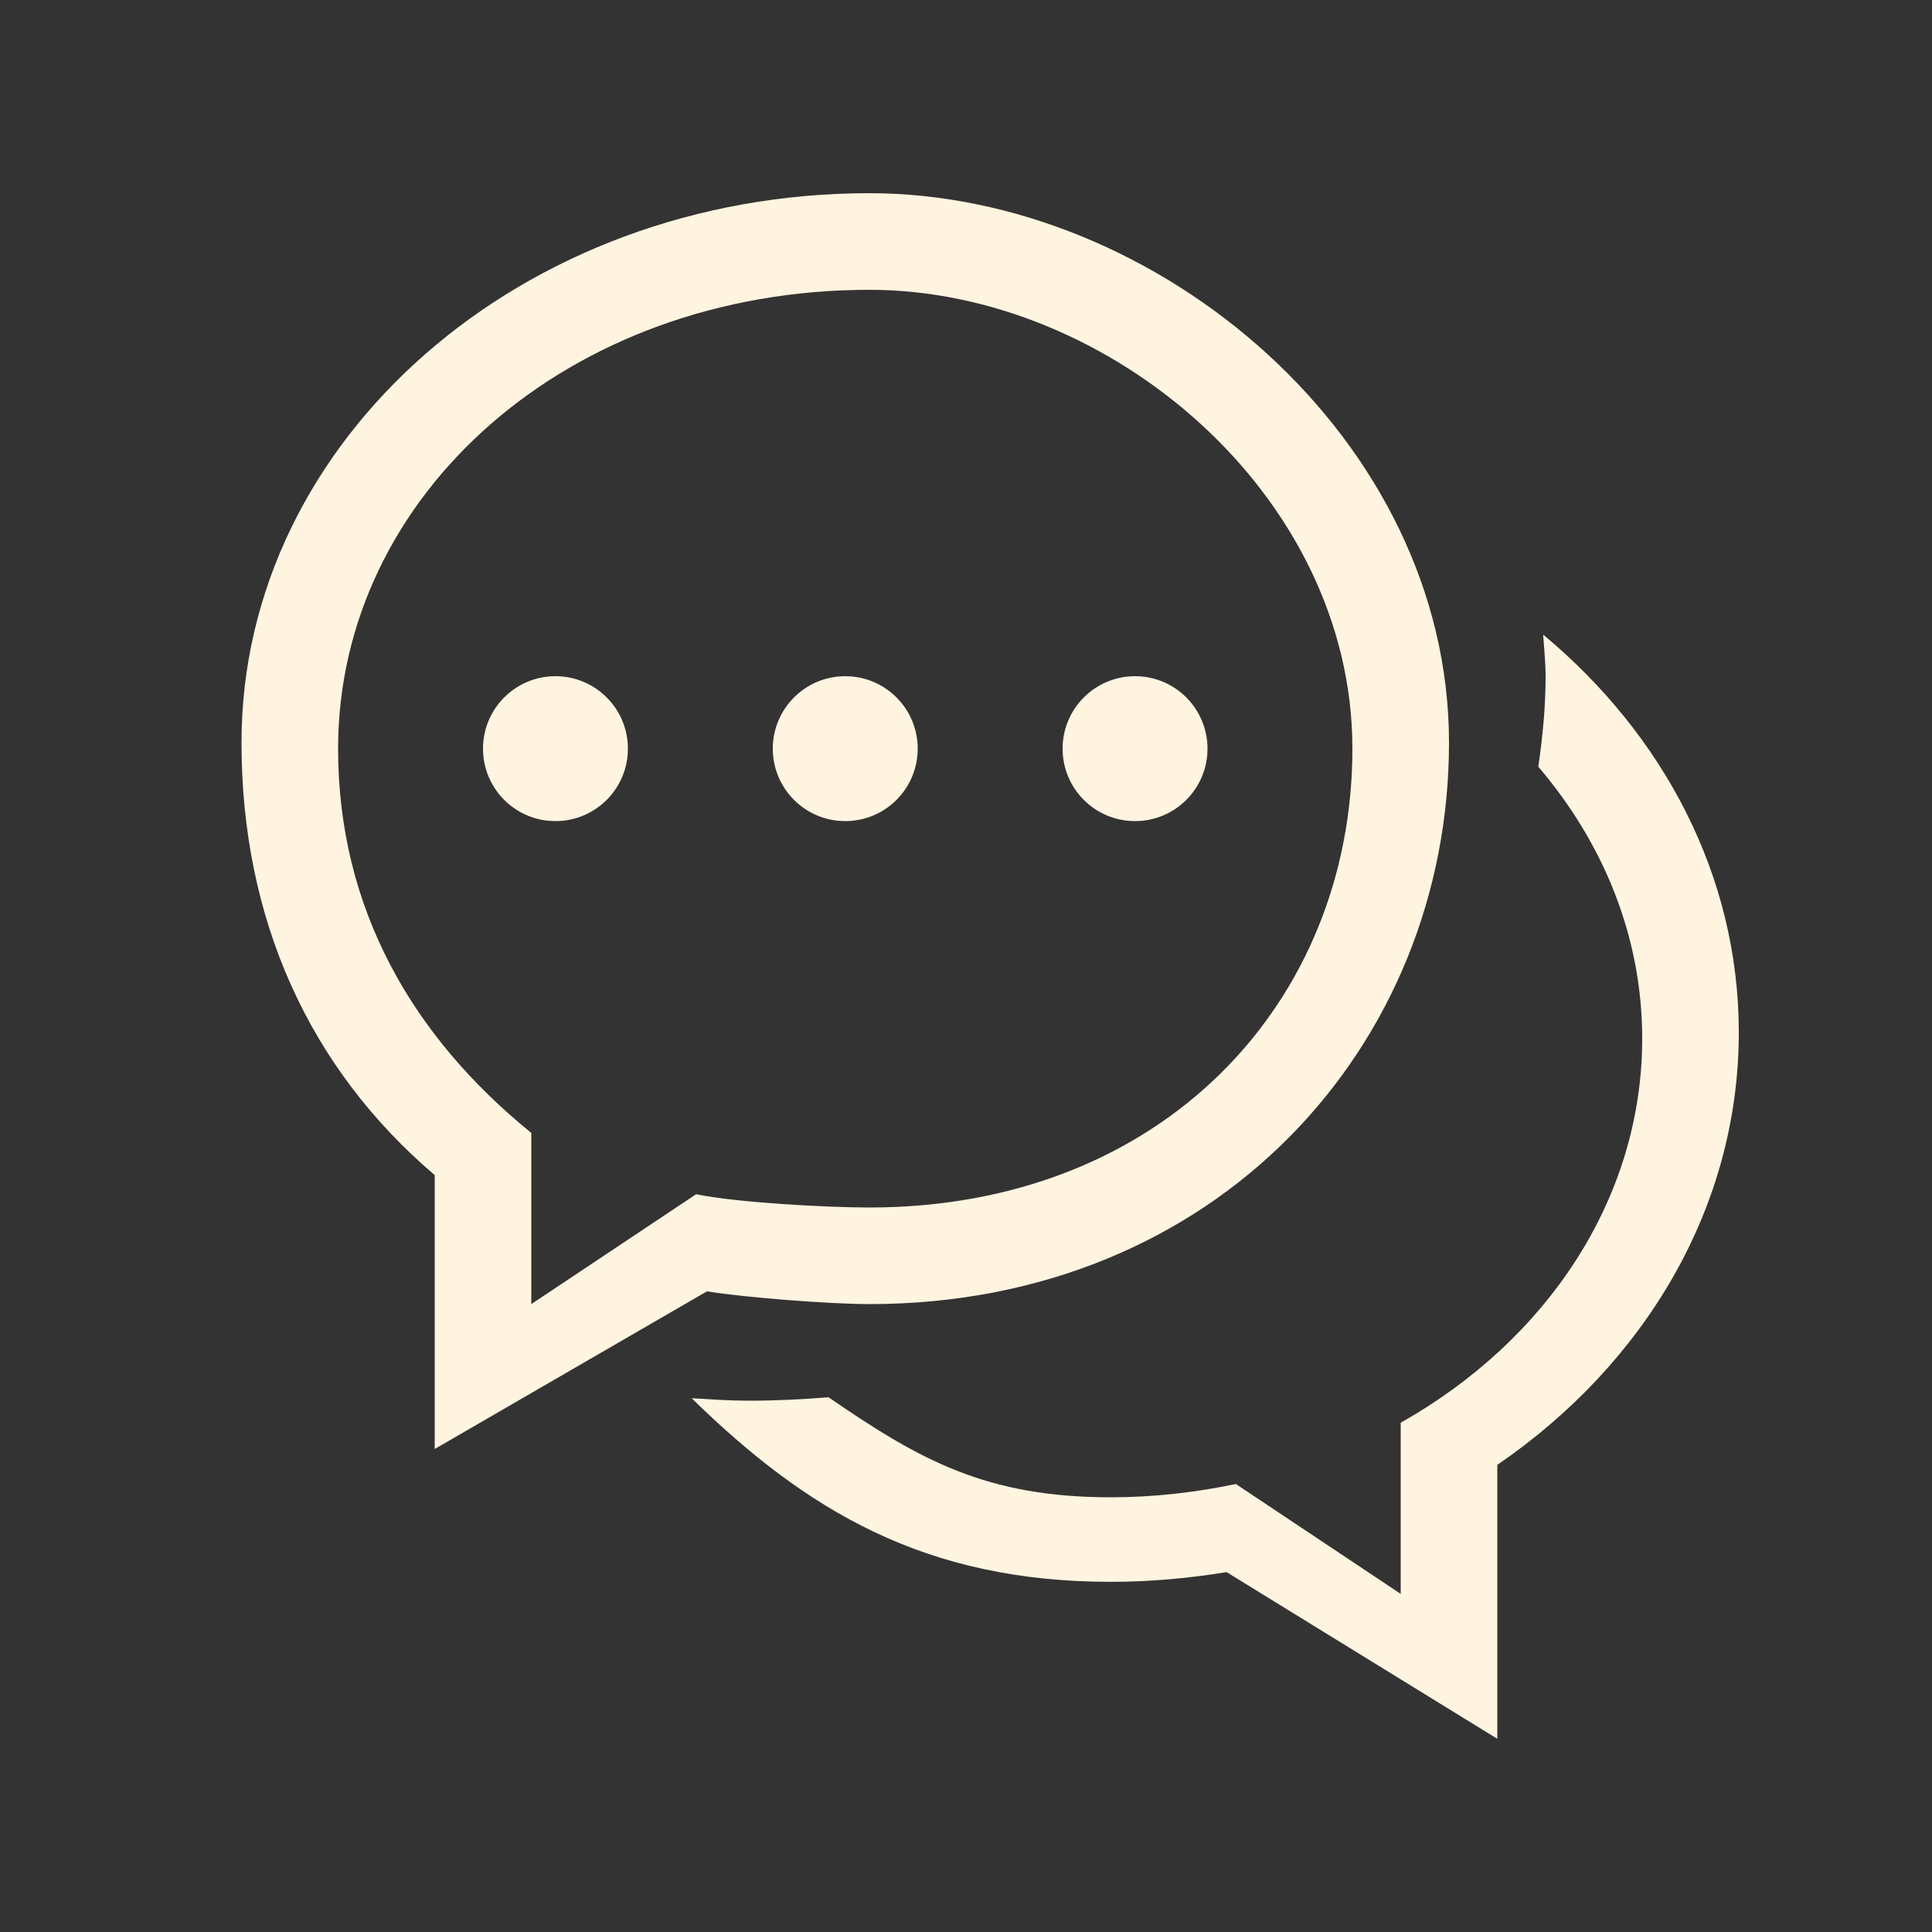 <?xml version="1.0" encoding="UTF-8"?>
<svg width="40px" height="40px" viewBox="0 0 40 40" version="1.1" xmlns="http://www.w3.org/2000/svg" xmlns:xlink="http://www.w3.org/1999/xlink">
    <rect x="0" y="0" width="40" height="40" fill="#333333" stroke="none"/>
    <!-- Generator: Sketch 52.6 (67491) - http://www.bohemiancoding.com/sketch -->
    <title>Artboard</title>
    <desc>Created with Sketch.</desc>
    <g id="Artboard" stroke="none" stroke-width="1" fill="none" fill-rule="evenodd">
        <path d="M7,15.5 C7,10.254 11.753,6 18,6 C22.973,6 28,10.254 28,15.5 C28,20.747 24.075,25 18,25 C17.107,25 15.244,24.898 14.413,24.725 L11,27 L11,23.456 C8.561,21.477 7,18.834 7,15.5 L7,15.5 Z M14.637,26.736 C15.414,26.863 17.181,27 18,27 C25.18,27 30,21.657 30,15.375 C30,9.093 23.977,4 18,4 C10.811,4 5,9.093 5,15.375 C5,19.015 6.387,22.104 9,24.329 L9,30 L14.637,26.736 L14.637,26.736 Z M31.949,13.139 C31.968,13.425 32,13.709 32,14 C32,14.636 31.938,15.259 31.849,15.874 C33.195,17.45 34,19.392 34,21.5 C34,24.834 32.008,27.761 29,29.456 L29,33 L25.587,30.725 C24.756,30.898 23.893,31 23,31 C20.41,31 19.034,30.222 17.154,28.929 C16.609,28.973 16.059,29 15.5,29 C15.102,29 14.712,28.972 14.32,28.949 C16.701,31.276 19.149,32.75 23,32.75 C23.819,32.75 24.618,32.676 25.395,32.549 L31,36 L31,30.329 C34.04,28.246 36,25.015 36,21.375 C36,18.131 34.439,15.211 31.949,13.139 L31.949,13.139 Z M23.5,17 C24.329,17 25,16.329 25,15.5 C25,14.672 24.329,14 23.5,14 C22.671,14 22,14.672 22,15.5 C22,16.329 22.671,17 23.5,17 L23.5,17 Z M11.5,17 C12.329,17 13,16.329 13,15.5 C13,14.672 12.329,14 11.5,14 C10.671,14 10,14.672 10,15.5 C10,16.329 10.671,17 11.5,17 L11.5,17 Z M17.5,17 C18.329,17 19,16.329 19,15.5 C19,14.672 18.329,14 17.5,14 C16.671,14 16,14.672 16,15.5 C16,16.329 16.671,17 17.5,17 L17.5,17 Z" id="icon_chat" fill="#FFF4E0"></path>
    </g>
</svg>